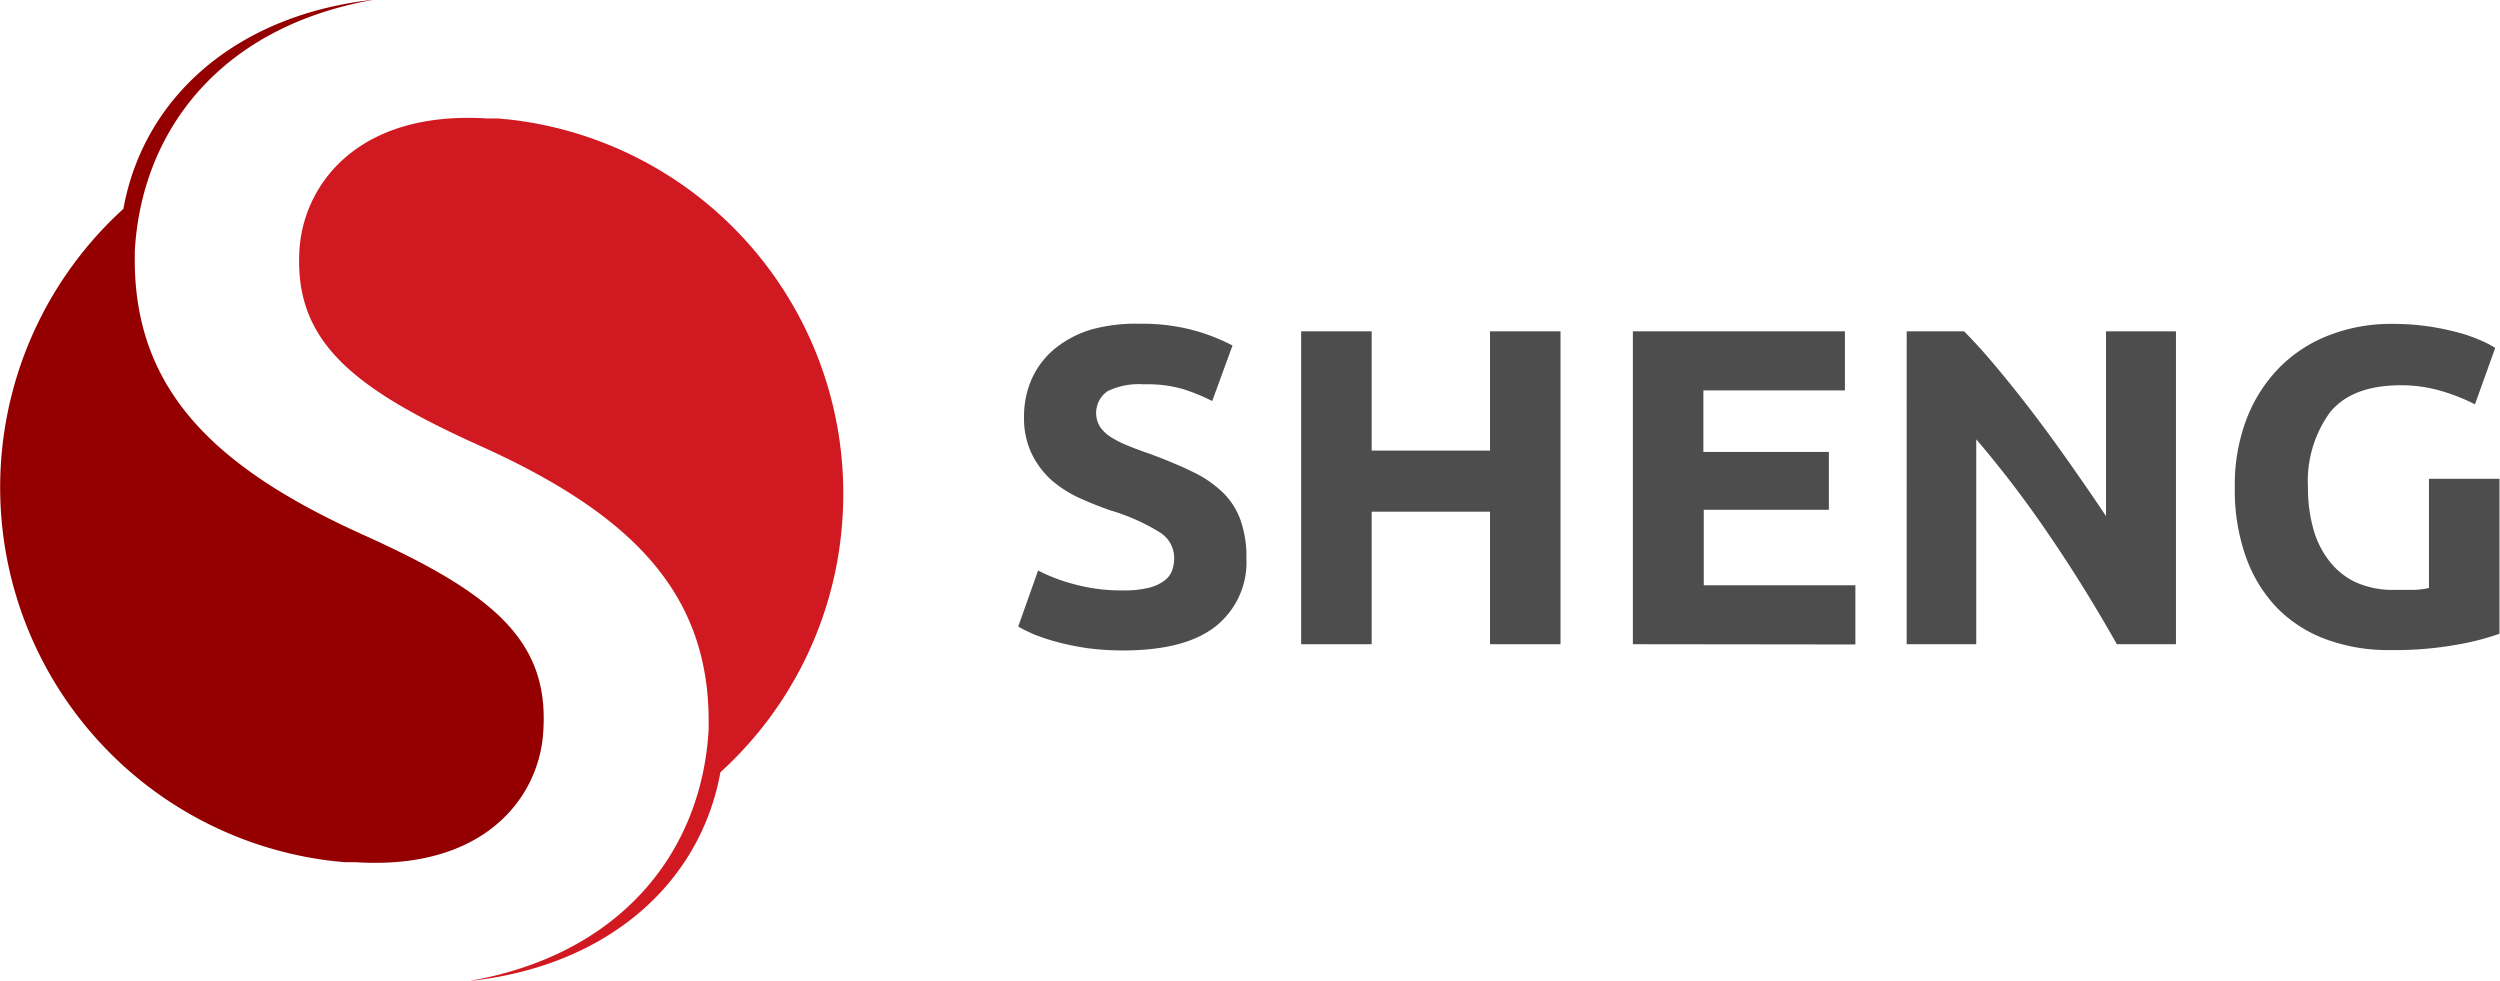 <svg xmlns="http://www.w3.org/2000/svg" viewBox="0 0 188.64 74"><defs><style>.cls-1{fill:#940000;}.cls-2{fill:#d01920;}.cls-3{fill:#4d4d4d;}</style></defs><title>Asset 112</title><g id="Layer_2" data-name="Layer 2"><g id="Layer_1-2" data-name="Layer 1"><path class="cls-1" d="M27.46,40.38C16.18,35.3,10.3,29.47,10.17,19.91c0-.31,0-.62,0-.94.5-9.15,6.52-17,18.1-19C18,1.07,10.86,7.2,9.31,15.76A28.39,28.39,0,0,0,25.38,65h.05l.61.06h.13l.69,0C36.71,65.68,40.78,60,41,55.07,41.41,48.33,37.2,44.77,27.46,40.38Z"/><path class="cls-2" d="M63.59,38.76A28.39,28.39,0,0,0,38.26,9H38.2l-.6-.06h-.13l-.7,0C26.93,8.32,22.86,14,22.59,18.93c-.36,6.74,3.84,10.3,13.59,14.69C47.46,38.7,53.34,44.53,53.47,54.09l0,.94c-.5,9.15-6.52,17-18.11,19,10.28-1.07,17.44-7.2,19-15.76A28.3,28.3,0,0,0,63.59,38.76Z"/><path class="cls-3" d="M84.78,44.55a7.44,7.44,0,0,0,1.86-.19,3.25,3.25,0,0,0,1.17-.51,1.74,1.74,0,0,0,.62-.77,2.78,2.78,0,0,0,.17-1,2.28,2.28,0,0,0-1.1-1.92,15.29,15.29,0,0,0-3.75-1.66c-.77-.27-1.54-.58-2.32-.93a9.11,9.11,0,0,1-2.08-1.33,6.6,6.6,0,0,1-1.5-2,6.18,6.18,0,0,1-.58-2.78,6.89,6.89,0,0,1,.62-2.95,6.31,6.31,0,0,1,1.74-2.23,8,8,0,0,1,2.73-1.42A12.51,12.51,0,0,1,86,24.43a14.8,14.8,0,0,1,4.13.51A14.54,14.54,0,0,1,93,26.07l-1.53,4.19a14.83,14.83,0,0,0-2.2-.9A9.6,9.6,0,0,0,86.31,29a5.36,5.36,0,0,0-2.74.52A2,2,0,0,0,83,32.2a2.85,2.85,0,0,0,.87.81,7.75,7.75,0,0,0,1.29.64q.73.3,1.62.6c1.23.46,2.3.9,3.21,1.35a8.63,8.63,0,0,1,2.27,1.55,5.52,5.52,0,0,1,1.34,2.08,8.26,8.26,0,0,1,.45,2.9,6.18,6.18,0,0,1-2.32,5.13c-1.55,1.22-3.88,1.82-7,1.82A20.11,20.11,0,0,1,82,48.9a19.48,19.48,0,0,1-2.24-.46A15.14,15.14,0,0,1,78,47.86c-.46-.21-.86-.4-1.17-.58l1.5-4.23a13.24,13.24,0,0,0,2.6,1A13.51,13.51,0,0,0,84.78,44.55Z"/><path class="cls-3" d="M112.43,25h5.32V48.61h-5.32v-10H103.5v10H98.18V25h5.32v9h8.93Z"/><path class="cls-3" d="M123.21,48.61V25h16v4.46H128.53v4.64H138v4.37h-9.44v5.69H140v4.47Z"/><path class="cls-3" d="M159.73,48.61c-1.53-2.71-3.17-5.38-4.95-8a81.59,81.59,0,0,0-5.66-7.46V48.61h-5.25V25h4.33q1.13,1.13,2.49,2.76t2.78,3.49q1.41,1.86,2.81,3.86c.93,1.33,1.81,2.6,2.63,3.83V25h5.28V48.61Z"/><path class="cls-3" d="M181.17,29.07q-3.71,0-5.37,2.06a8.81,8.81,0,0,0-1.65,5.64,11.47,11.47,0,0,0,.41,3.16,6.93,6.93,0,0,0,1.23,2.44,5.41,5.41,0,0,0,2,1.58,6.78,6.78,0,0,0,2.87.56c.59,0,1.09,0,1.51,0a6.56,6.56,0,0,0,1.11-.14V36.13h5.32V47.82a19.39,19.39,0,0,1-3.07.8,26.45,26.45,0,0,1-5.21.43,13.45,13.45,0,0,1-4.83-.82,10,10,0,0,1-3.7-2.39A10.7,10.7,0,0,1,169.46,42a15,15,0,0,1-.83-5.22,13.89,13.89,0,0,1,.92-5.25,11.28,11.28,0,0,1,2.52-3.87,10.61,10.61,0,0,1,3.77-2.4,12.84,12.84,0,0,1,4.62-.82,18.52,18.52,0,0,1,3,.22,20.67,20.67,0,0,1,2.32.51,12.51,12.51,0,0,1,1.6.6,7.92,7.92,0,0,1,.9.48l-1.53,4.26a14.26,14.26,0,0,0-2.51-1A10.79,10.79,0,0,0,181.17,29.07Z"/></g></g></svg>